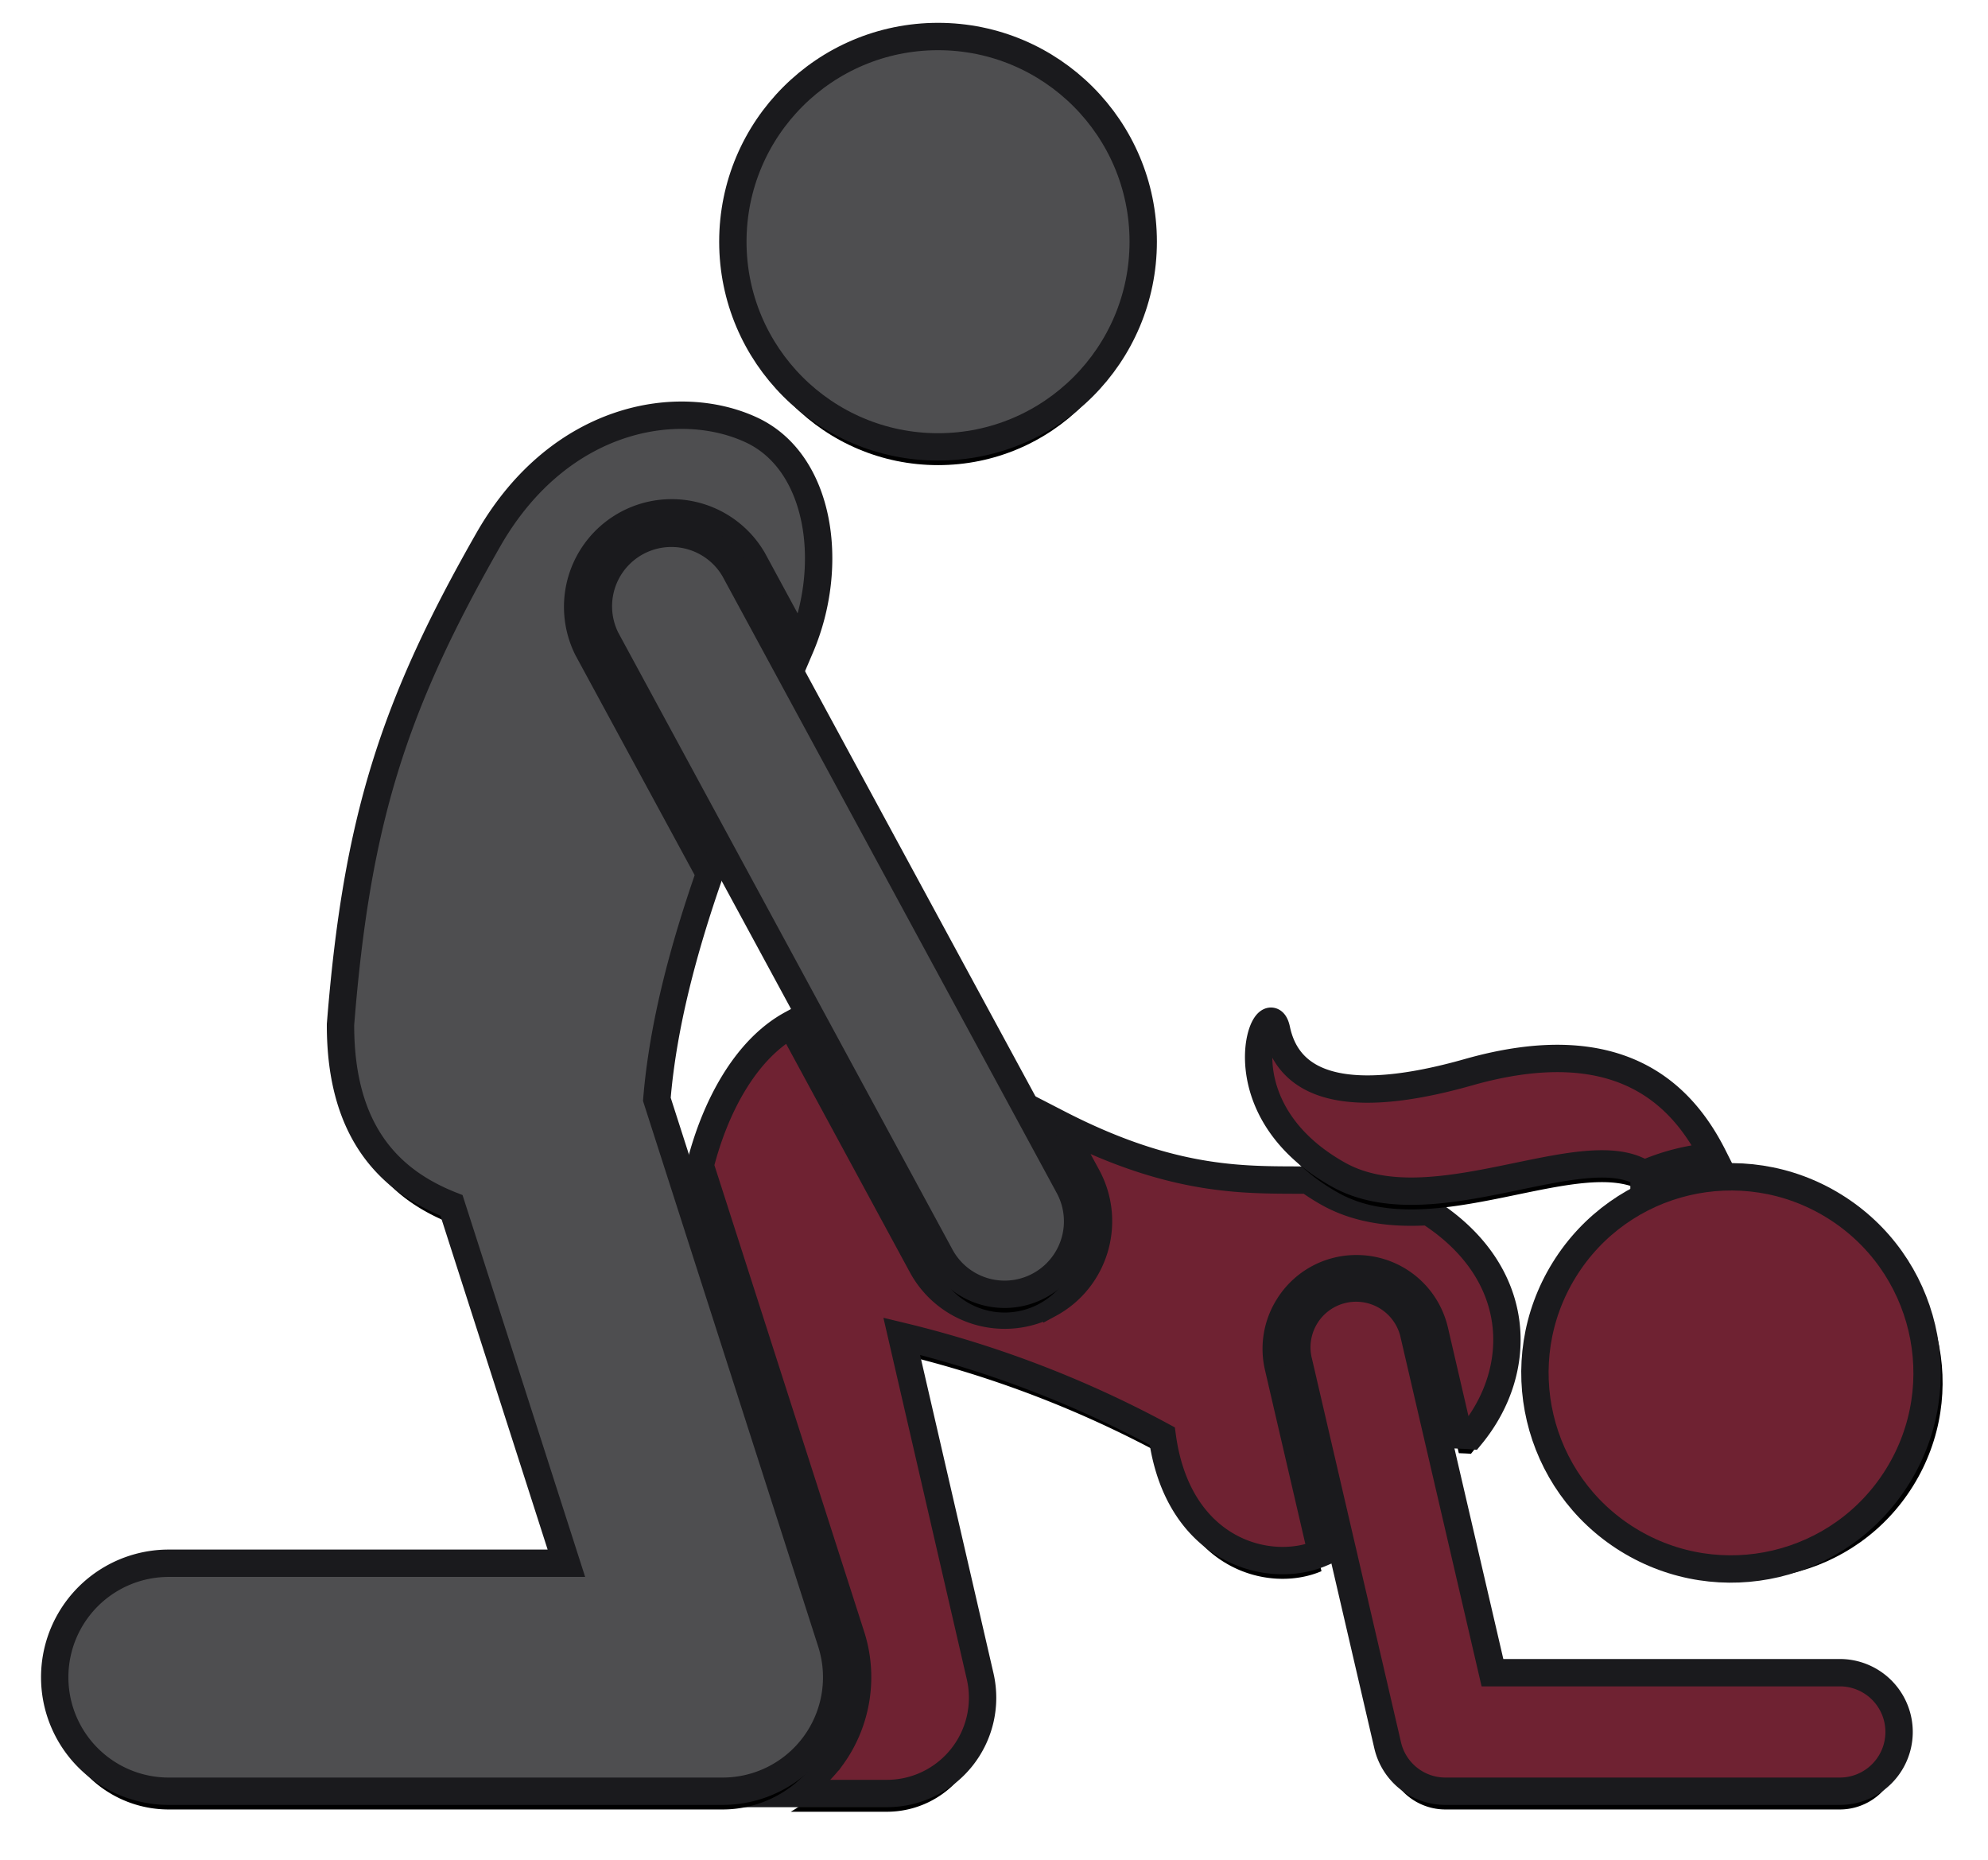 <svg xmlns="http://www.w3.org/2000/svg" xmlns:xlink="http://www.w3.org/1999/xlink" width="218" height="204"><defs><filter id="g" width="135.7%" height="191%" x="-17%" y="-34.9%" filterUnits="objectBoundingBox"><feMorphology in="SourceAlpha" operator="dilate" radius="1.5" result="shadowSpreadOuter1"/><feOffset dy="2" in="shadowSpreadOuter1" result="shadowOffsetOuter1"/><feGaussianBlur in="shadowOffsetOuter1" result="shadowBlurOuter1" stdDeviation="2"/><feComposite in="shadowBlurOuter1" in2="SourceAlpha" operator="out" result="shadowBlurOuter1"/><feColorMatrix in="shadowBlurOuter1" values="0 0 0 0 0 0 0 0 0 0 0 0 0 0 0 0 0 0 0.5 0"/></filter><filter id="m" width="132.3%" height="120.3%" x="-16.1%" y="-7.8%" filterUnits="objectBoundingBox"><feMorphology in="SourceAlpha" operator="dilate" radius="1.5" result="shadowSpreadOuter1"/><feOffset dy="2" in="shadowSpreadOuter1" result="shadowOffsetOuter1"/><feGaussianBlur in="shadowOffsetOuter1" result="shadowBlurOuter1" stdDeviation="2"/><feComposite in="shadowBlurOuter1" in2="SourceAlpha" operator="out" result="shadowBlurOuter1"/><feColorMatrix in="shadowBlurOuter1" values="0 0 0 0 0 0 0 0 0 0 0 0 0 0 0 0 0 0 0.5 0"/></filter><filter id="k" width="119.8%" height="111.3%" x="-9.9%" y="-4.3%" filterUnits="objectBoundingBox"><feMorphology in="SourceAlpha" operator="dilate" radius="1.5" result="shadowSpreadOuter1"/><feOffset dy="2" in="shadowSpreadOuter1" result="shadowOffsetOuter1"/><feGaussianBlur in="shadowOffsetOuter1" result="shadowBlurOuter1" stdDeviation="2"/><feComposite in="shadowBlurOuter1" in2="SourceAlpha" operator="out" result="shadowBlurOuter1"/><feColorMatrix in="shadowBlurOuter1" values="0 0 0 0 0 0 0 0 0 0 0 0 0 0 0 0 0 0 0.5 0"/></filter><filter id="c" width="119.3%" height="120.7%" x="-9.7%" y="-8.3%" filterUnits="objectBoundingBox"><feMorphology in="SourceAlpha" operator="dilate" radius="1.5" result="shadowSpreadOuter1"/><feOffset dy="2" in="shadowSpreadOuter1" result="shadowOffsetOuter1"/><feGaussianBlur in="shadowOffsetOuter1" result="shadowBlurOuter1" stdDeviation="2"/><feComposite in="shadowBlurOuter1" in2="SourceAlpha" operator="out" result="shadowBlurOuter1"/><feColorMatrix in="shadowBlurOuter1" values="0 0 0 0 0 0 0 0 0 0 0 0 0 0 0 0 0 0 0.5 0"/></filter><filter id="i" width="139.5%" height="139.5%" x="-19.8%" y="-15.1%" filterUnits="objectBoundingBox"><feMorphology in="SourceAlpha" operator="dilate" radius="1.5" result="shadowSpreadOuter1"/><feOffset dy="2" in="shadowSpreadOuter1" result="shadowOffsetOuter1"/><feGaussianBlur in="shadowOffsetOuter1" result="shadowBlurOuter1" stdDeviation="2"/><feComposite in="shadowBlurOuter1" in2="SourceAlpha" operator="out" result="shadowBlurOuter1"/><feColorMatrix in="shadowBlurOuter1" values="0 0 0 0 0 0 0 0 0 0 0 0 0 0 0 0 0 0 0.5 0"/></filter><filter id="e" width="125.8%" height="130.9%" x="-12.9%" y="-11.8%" filterUnits="objectBoundingBox"><feMorphology in="SourceAlpha" operator="dilate" radius="1.5" result="shadowSpreadOuter1"/><feOffset dy="2" in="shadowSpreadOuter1" result="shadowOffsetOuter1"/><feGaussianBlur in="shadowOffsetOuter1" result="shadowBlurOuter1" stdDeviation="2"/><feComposite in="shadowBlurOuter1" in2="SourceAlpha" operator="out" result="shadowBlurOuter1"/><feColorMatrix in="shadowBlurOuter1" values="0 0 0 0 0 0 0 0 0 0 0 0 0 0 0 0 0 0 0.5 0"/></filter><filter id="a" width="137.8%" height="137.8%" x="-18.9%" y="-14.4%" filterUnits="objectBoundingBox"><feMorphology in="SourceAlpha" operator="dilate" radius="1.5" result="shadowSpreadOuter1"/><feOffset dy="2" in="shadowSpreadOuter1" result="shadowOffsetOuter1"/><feGaussianBlur in="shadowOffsetOuter1" result="shadowBlurOuter1" stdDeviation="2"/><feComposite in="shadowBlurOuter1" in2="SourceAlpha" operator="out" result="shadowBlurOuter1"/><feColorMatrix in="shadowBlurOuter1" values="0 0 0 0 0 0 0 0 0 0 0 0 0 0 0 0 0 0 0.5 0"/></filter><path id="h" d="M140.76 124.8c10.26 5.76 26.85-4.38 33.52-.07a23.82 23.82 0 017.6-1.92c-3.47-6.89-10.4-13.89-26.83-9.24-16.13 4.58-20.13-.23-21.07-4.68-.93-4.44-6.53 8.45 6.78 15.91z"/><path id="f" d="M149.08 142.46a6.5 6.5 0 10-12.66 2.93l9.75 42a6.5 6.5 0 006.33 5.03h43.25a6.5 6.5 0 000-13h-38.09l-8.58-36.96z"/><path id="l" d="M73.25 192.42a12.5 12.5 0 0011.9-16.32l-19.12-59.55c.67-8.2 2.98-16.69 5.78-24.72L58.44 67.17a10.31 10.31 0 0118.12-9.82l5.21 9.62c3.84-9 2.2-20.26-5.32-23.8-7.96-3.74-21-1.59-28.78 11.8-10.58 18.48-14.56 31.07-16.33 53.37-.03 12.02 5.6 17.25 12.17 19.84l12.6 39.24H12.5a12.5 12.5 0 000 25h60.75z"/><path id="d" d="M109.07 138.98a10.32 10.32 0 01-13.96-4.15l-14.35-26.49c-5.07 2.78-8.39 9.17-9.98 15.47l16.56 51.59c1.44 4.49.64 9.44-2.13 13.25a14.75 14.75 0 01-4.5 4.02h10.54a10.5 10.5 0 0010.23-12.86l-8.6-37.28a118.5 118.5 0 0128.57 10.95c1.7 12.58 11.65 15.3 17.46 12.81l-4.73-20.38a8.74 8.74 0 011.1-6.64 8.74 8.74 0 017.48-4.15c4.1 0 7.63 2.8 8.56 6.81l2.65 11.42c.44.02.87.03 1.33.07 5.97-7.26 5.74-17.92-4.66-24.56-3.87.23-7.66-.18-11-2.05-.8-.45-1.52-.92-2.2-1.4-6.63-.06-14.52.42-27.37-6.2l3.15 5.8c2.7 5 .85 11.27-4.15 13.97z"/><path id="n" d="M74.53 58.45a8 8 0 00-14.06 7.62l36.66 67.67a8 8 0 1014.07-7.63L74.53 58.45z"/><circle id="j" cx="183.819" cy="146.548" r="21.5"/><circle id="b" cx="96.863" cy="22.504" r="22.5"/></defs><g fill="none" fill-rule="nonzero"><g transform="translate(6 4)"><use fill="#000" filter="url(#a)" xlink:href="#b"/><use fill="#4E4E50" stroke="#1A1A1D" stroke-width="3" xlink:href="#b"/></g><g transform="translate(6 4)"><use fill="#000" filter="url(#c)" xlink:href="#d"/><use fill="#6F2232" stroke="#1A1A1D" stroke-width="3" xlink:href="#d"/></g><g transform="translate(6 4)"><use fill="#000" filter="url(#e)" xlink:href="#f"/><use fill="#6F2232" stroke="#1A1A1D" stroke-width="3" xlink:href="#f"/></g><g transform="translate(6 4)"><use fill="#000" filter="url(#g)" xlink:href="#h"/><use fill="#6F2232" stroke="#1A1A1D" stroke-width="3" xlink:href="#h"/></g><g transform="rotate(-58.278 190.406 143.167)"><use fill="#000" filter="url(#i)" xlink:href="#j"/><use fill="#6F2232" stroke="#1A1A1D" stroke-width="3" xlink:href="#j"/></g><g transform="translate(6 4)"><use fill="#000" filter="url(#k)" xlink:href="#l"/><use fill="#4E4E50" stroke="#1A1A1D" stroke-width="3" xlink:href="#l"/></g><g transform="translate(6 4)"><use fill="#000" filter="url(#m)" xlink:href="#n"/><use fill="#4E4E50" stroke="#1A1A1D" stroke-width="3" xlink:href="#n"/></g></g></svg>